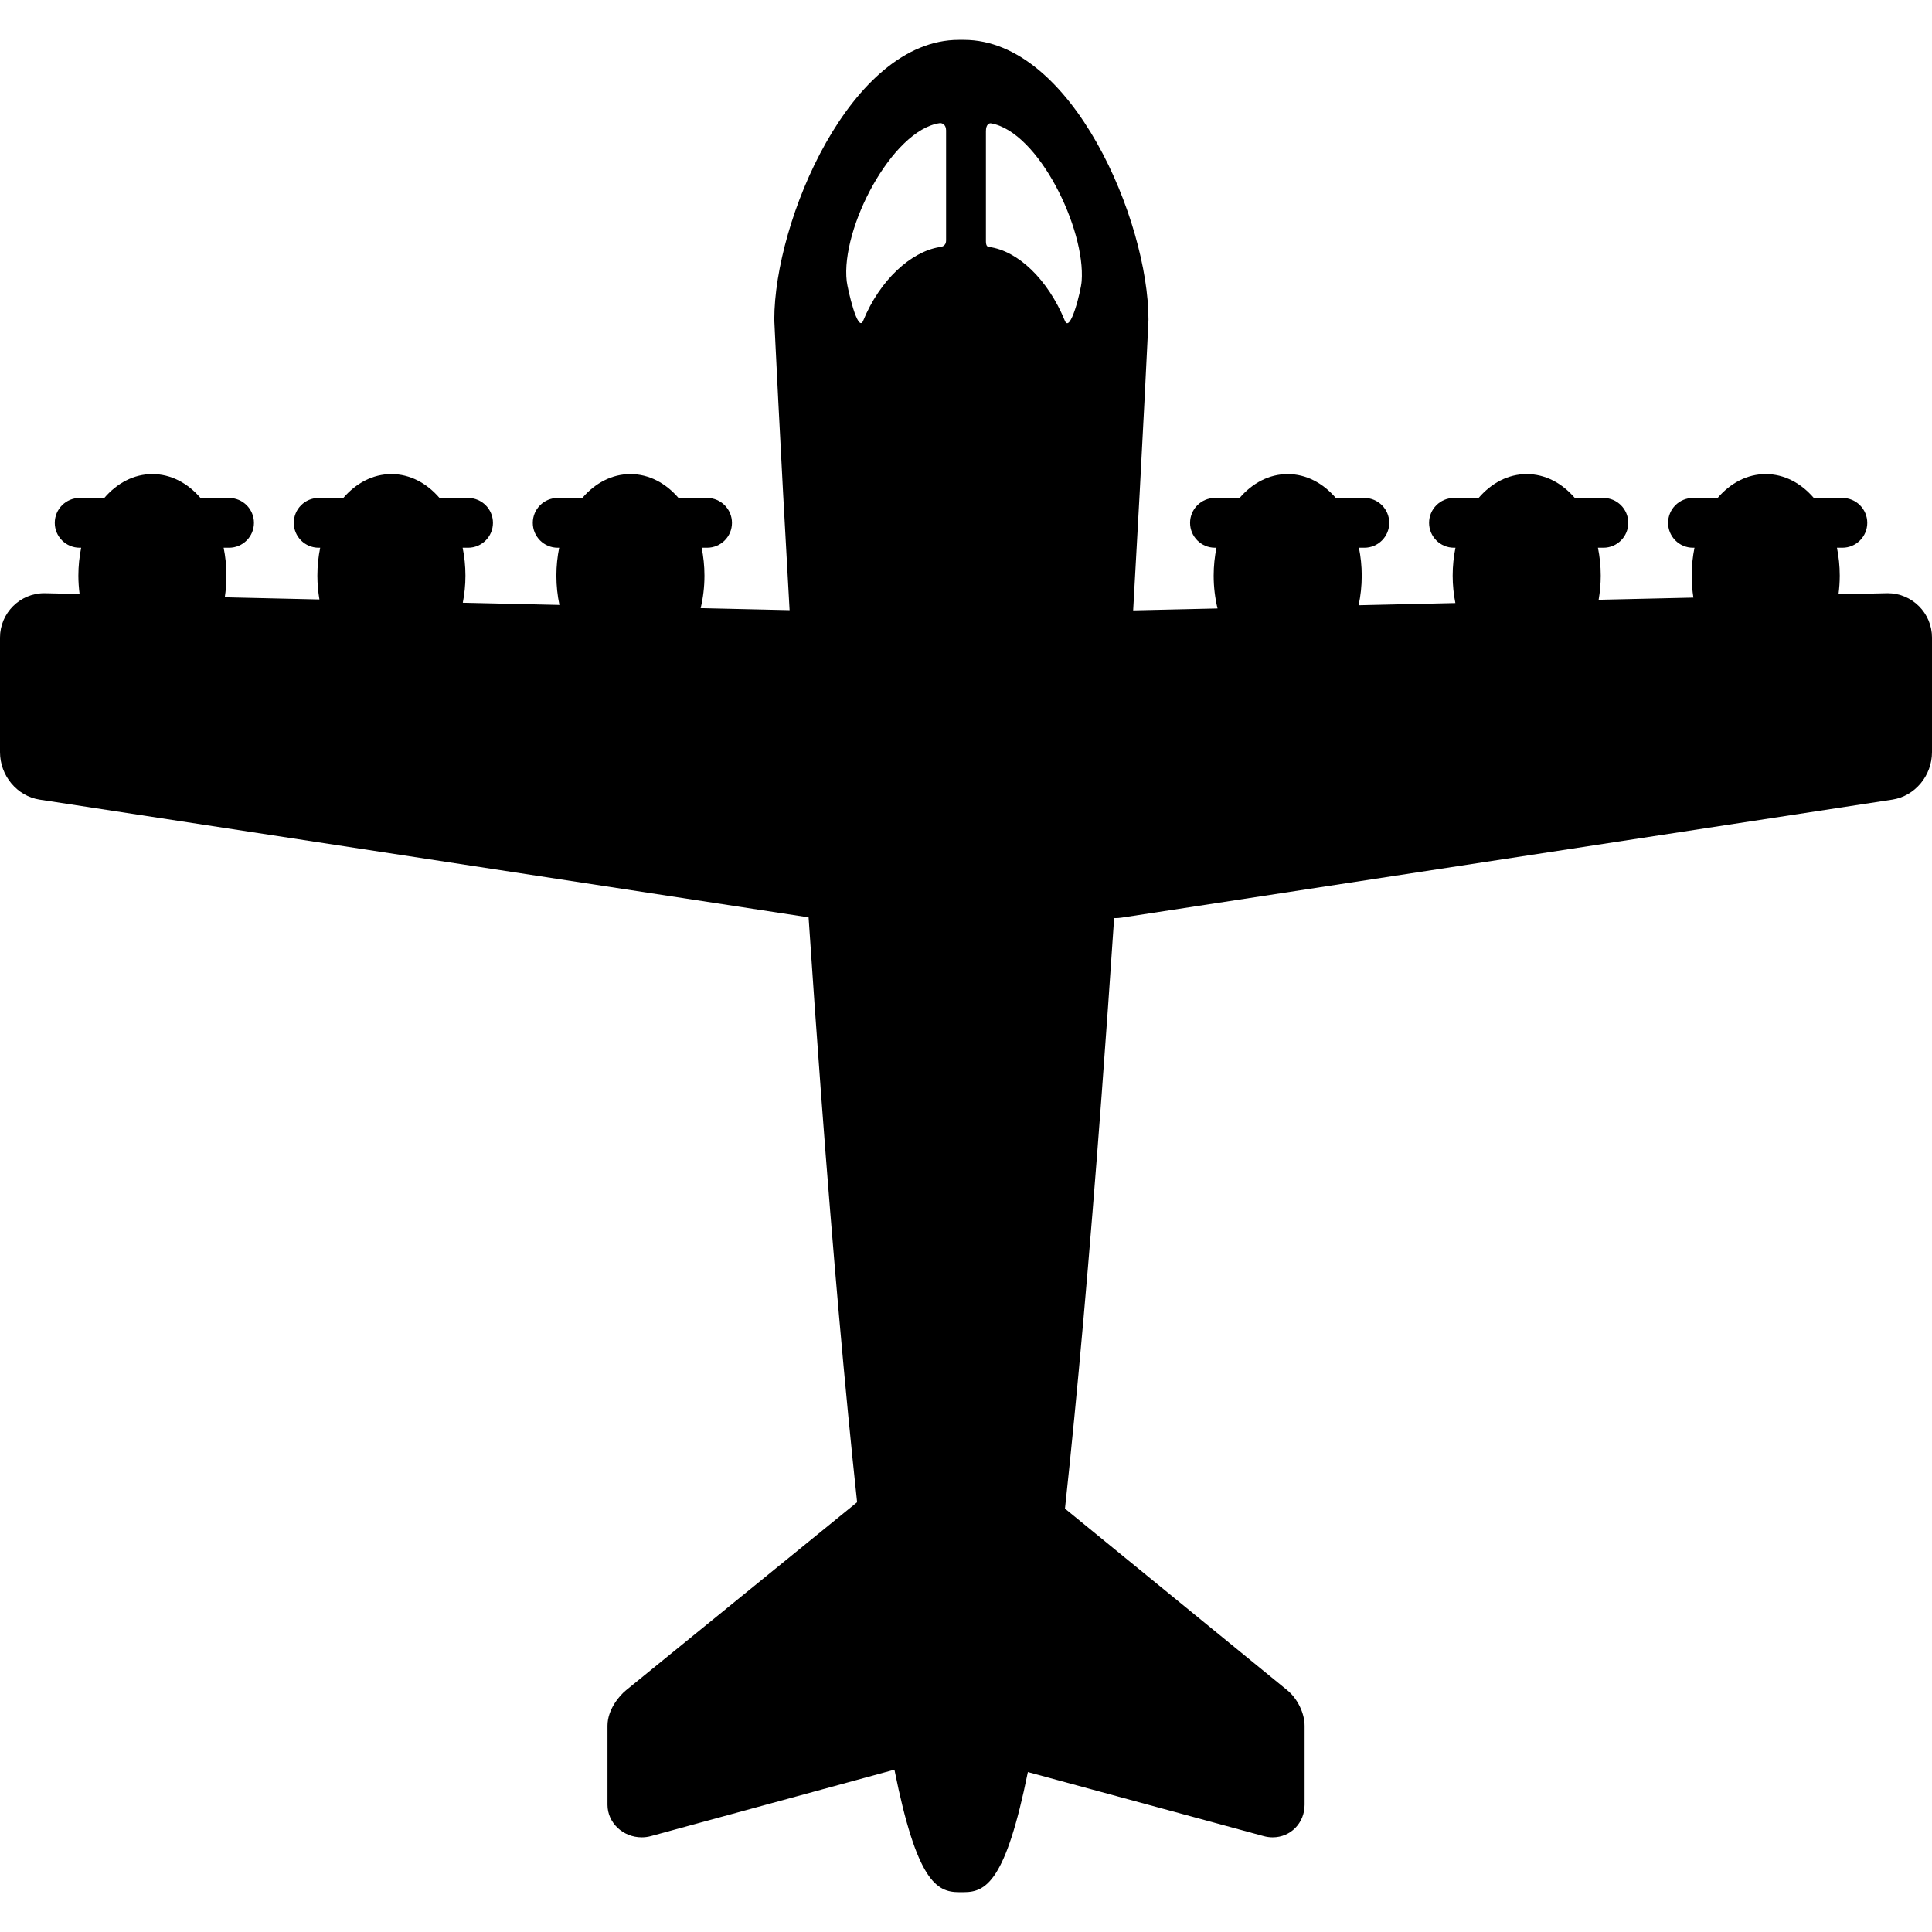 <?xml version="1.0" encoding="iso-8859-1"?>
<!-- Generator: Adobe Illustrator 17.1.0, SVG Export Plug-In . SVG Version: 6.00 Build 0)  -->
<!DOCTYPE svg PUBLIC "-//W3C//DTD SVG 1.1//EN" "http://www.w3.org/Graphics/SVG/1.1/DTD/svg11.dtd">
<svg version="1.1" id="Capa_1" xmlns="http://www.w3.org/2000/svg" xmlns:xlink="http://www.w3.org/1999/xlink" x="0px" y="0px"
	 viewBox="0 0 194 194" style="enable-background:new 0 0 194 194;" xml:space="preserve">
<path d="M189.547,59.563l-4.936,0.113c0.079-0.607,0.126-1.231,0.126-1.873c0-0.977-0.102-1.914-0.281-2.803H185
	c1.381,0,2.5-1.119,2.5-2.5S186.381,50,185,50h-2.867c-1.291-1.497-2.969-2.395-4.83-2.395s-3.539,0.897-4.83,2.395H170
	c-1.381,0-2.5,1.119-2.5,2.5s1.119,2.5,2.5,2.5h0.15c-0.179,0.889-0.281,1.826-0.281,2.803c0,0.76,0.062,1.496,0.171,2.205
	l-9.514,0.217c0.133-0.775,0.211-1.583,0.211-2.422c0-0.977-0.102-1.914-0.281-2.803H161c1.381,0,2.5-1.119,2.5-2.5
	S162.381,50,161,50h-2.867c-1.291-1.497-2.969-2.395-4.83-2.395s-3.539,0.897-4.83,2.395H146c-1.381,0-2.5,1.119-2.5,2.5
	s1.119,2.5,2.5,2.5h0.15c-0.179,0.889-0.281,1.826-0.281,2.803c0,0.958,0.099,1.877,0.271,2.75l-9.715,0.221
	c0.201-0.937,0.312-1.933,0.312-2.971c0-0.977-0.102-1.914-0.281-2.803H137c1.381,0,2.5-1.119,2.5-2.5S138.381,50,137,50h-2.867
	c-1.291-1.497-2.969-2.395-4.83-2.395s-3.539,0.897-4.83,2.395H122c-1.381,0-2.5,1.119-2.5,2.5s1.119,2.5,2.5,2.5h0.15
	c-0.179,0.889-0.281,1.826-0.281,2.803c0,1.159,0.14,2.263,0.389,3.294l-8.472,0.193c0.971-17.017,1.524-28.885,1.534-29.098
	l0.002-0.115c0-9.861-7.646-28.076-18.54-28.076H96.29C85.396,4,77.75,22.215,77.75,32.076l0.002,0.115
	c0.01,0.214,0.562,12.071,1.533,29.077l-8.929-0.203c0.244-1.021,0.381-2.115,0.381-3.262c0-0.977-0.102-1.914-0.281-2.803H71
	c1.381,0,2.5-1.119,2.5-2.5S72.381,50,71,50h-2.867c-1.291-1.497-2.969-2.395-4.83-2.395s-3.539,0.897-4.83,2.395H56
	c-1.381,0-2.5,1.119-2.5,2.5S54.619,55,56,55h0.15c-0.179,0.889-0.281,1.826-0.281,2.803c0,1.027,0.109,2.011,0.306,2.939
	l-9.703-0.221c0.168-0.864,0.265-1.772,0.265-2.718c0-0.977-0.102-1.914-0.281-2.803H47c1.381,0,2.5-1.119,2.5-2.5S48.381,50,47,50
	h-2.867c-1.291-1.497-2.969-2.395-4.83-2.395s-3.539,0.897-4.83,2.395H32c-1.381,0-2.5,1.119-2.5,2.5S30.619,55,32,55h0.15
	c-0.179,0.889-0.281,1.826-0.281,2.803c0,0.827,0.076,1.624,0.205,2.39l-9.503-0.217c0.107-0.699,0.166-1.425,0.166-2.173
	c0-0.977-0.102-1.914-0.281-2.803H23c1.381,0,2.5-1.119,2.5-2.5S24.381,50,23,50h-2.867c-1.291-1.497-2.969-2.395-4.83-2.395
	s-3.539,0.897-4.83,2.395H8c-1.381,0-2.5,1.119-2.5,2.5S6.619,55,8,55h0.15c-0.179,0.889-0.281,1.826-0.281,2.803
	c0,0.631,0.046,1.244,0.123,1.841l-3.434-0.078l-0.104-0.002C1.998,59.563,0,61.563,0,64.019v11.503c0,2.372,1.715,4.425,3.99,4.774
	l77.203,11.818c0.393,5.867,0.815,11.87,1.262,17.86c1.194,15.975,2.403,29.649,3.611,40.87l-23.2,18.878
	c-0.693,0.565-1.865,1.954-1.865,3.569v7.933c0,1.804,1.543,3.271,3.439,3.271h0c0.312,0,0.62-0.041,0.917-0.122l24.457-6.671
	C92.05,188.875,94.044,190,96.29,190h0.493c2.23,0,4.212-1.104,6.43-12.06l23.683,6.434c0.296,0.081,0.599,0.122,0.899,0.122
	c1.798,0,3.206-1.438,3.206-3.271v-7.933c0-1.265-0.715-2.732-1.74-3.569l-22.323-18.237c1.231-11.339,2.464-25.229,3.68-41.511
	c0.446-5.968,0.866-11.947,1.258-17.793c0.032,0.001,0.062,0.01,0.095,0.01c0.214,0,0.436-0.016,0.667-0.051l77.374-11.846
	c2.274-0.349,3.989-2.401,3.989-4.773V64.019C194,61.563,192.002,59.563,189.547,59.563z M95,24.125c0,0.646-0.501,0.66-0.69,0.692
	c-2.839,0.476-5.956,3.285-7.634,7.388c-0.541,1.323-1.569-3.228-1.654-3.97c-0.61-5.281,4.538-15.18,9.346-15.872
	C94.536,12.339,95,12.458,95,13.083V24.125z M108.614,28.234c-0.077,1.006-1.147,5.293-1.688,3.97
	c-1.704-4.166-4.73-7.03-7.617-7.407C99.164,24.778,99,24.708,99,24.229V13.167c0-0.646,0.301-0.821,0.513-0.783
	C104.281,13.231,109.016,22.981,108.614,28.234z"/>
<g>
</g>
<g>
</g>
<g>
</g>
<g>
</g>
<g>
</g>
<g>
</g>
<g>
</g>
<g>
</g>
<g>
</g>
<g>
</g>
<g>
</g>
<g>
</g>
<g>
</g>
<g>
</g>
<g>
</g>
</svg>
